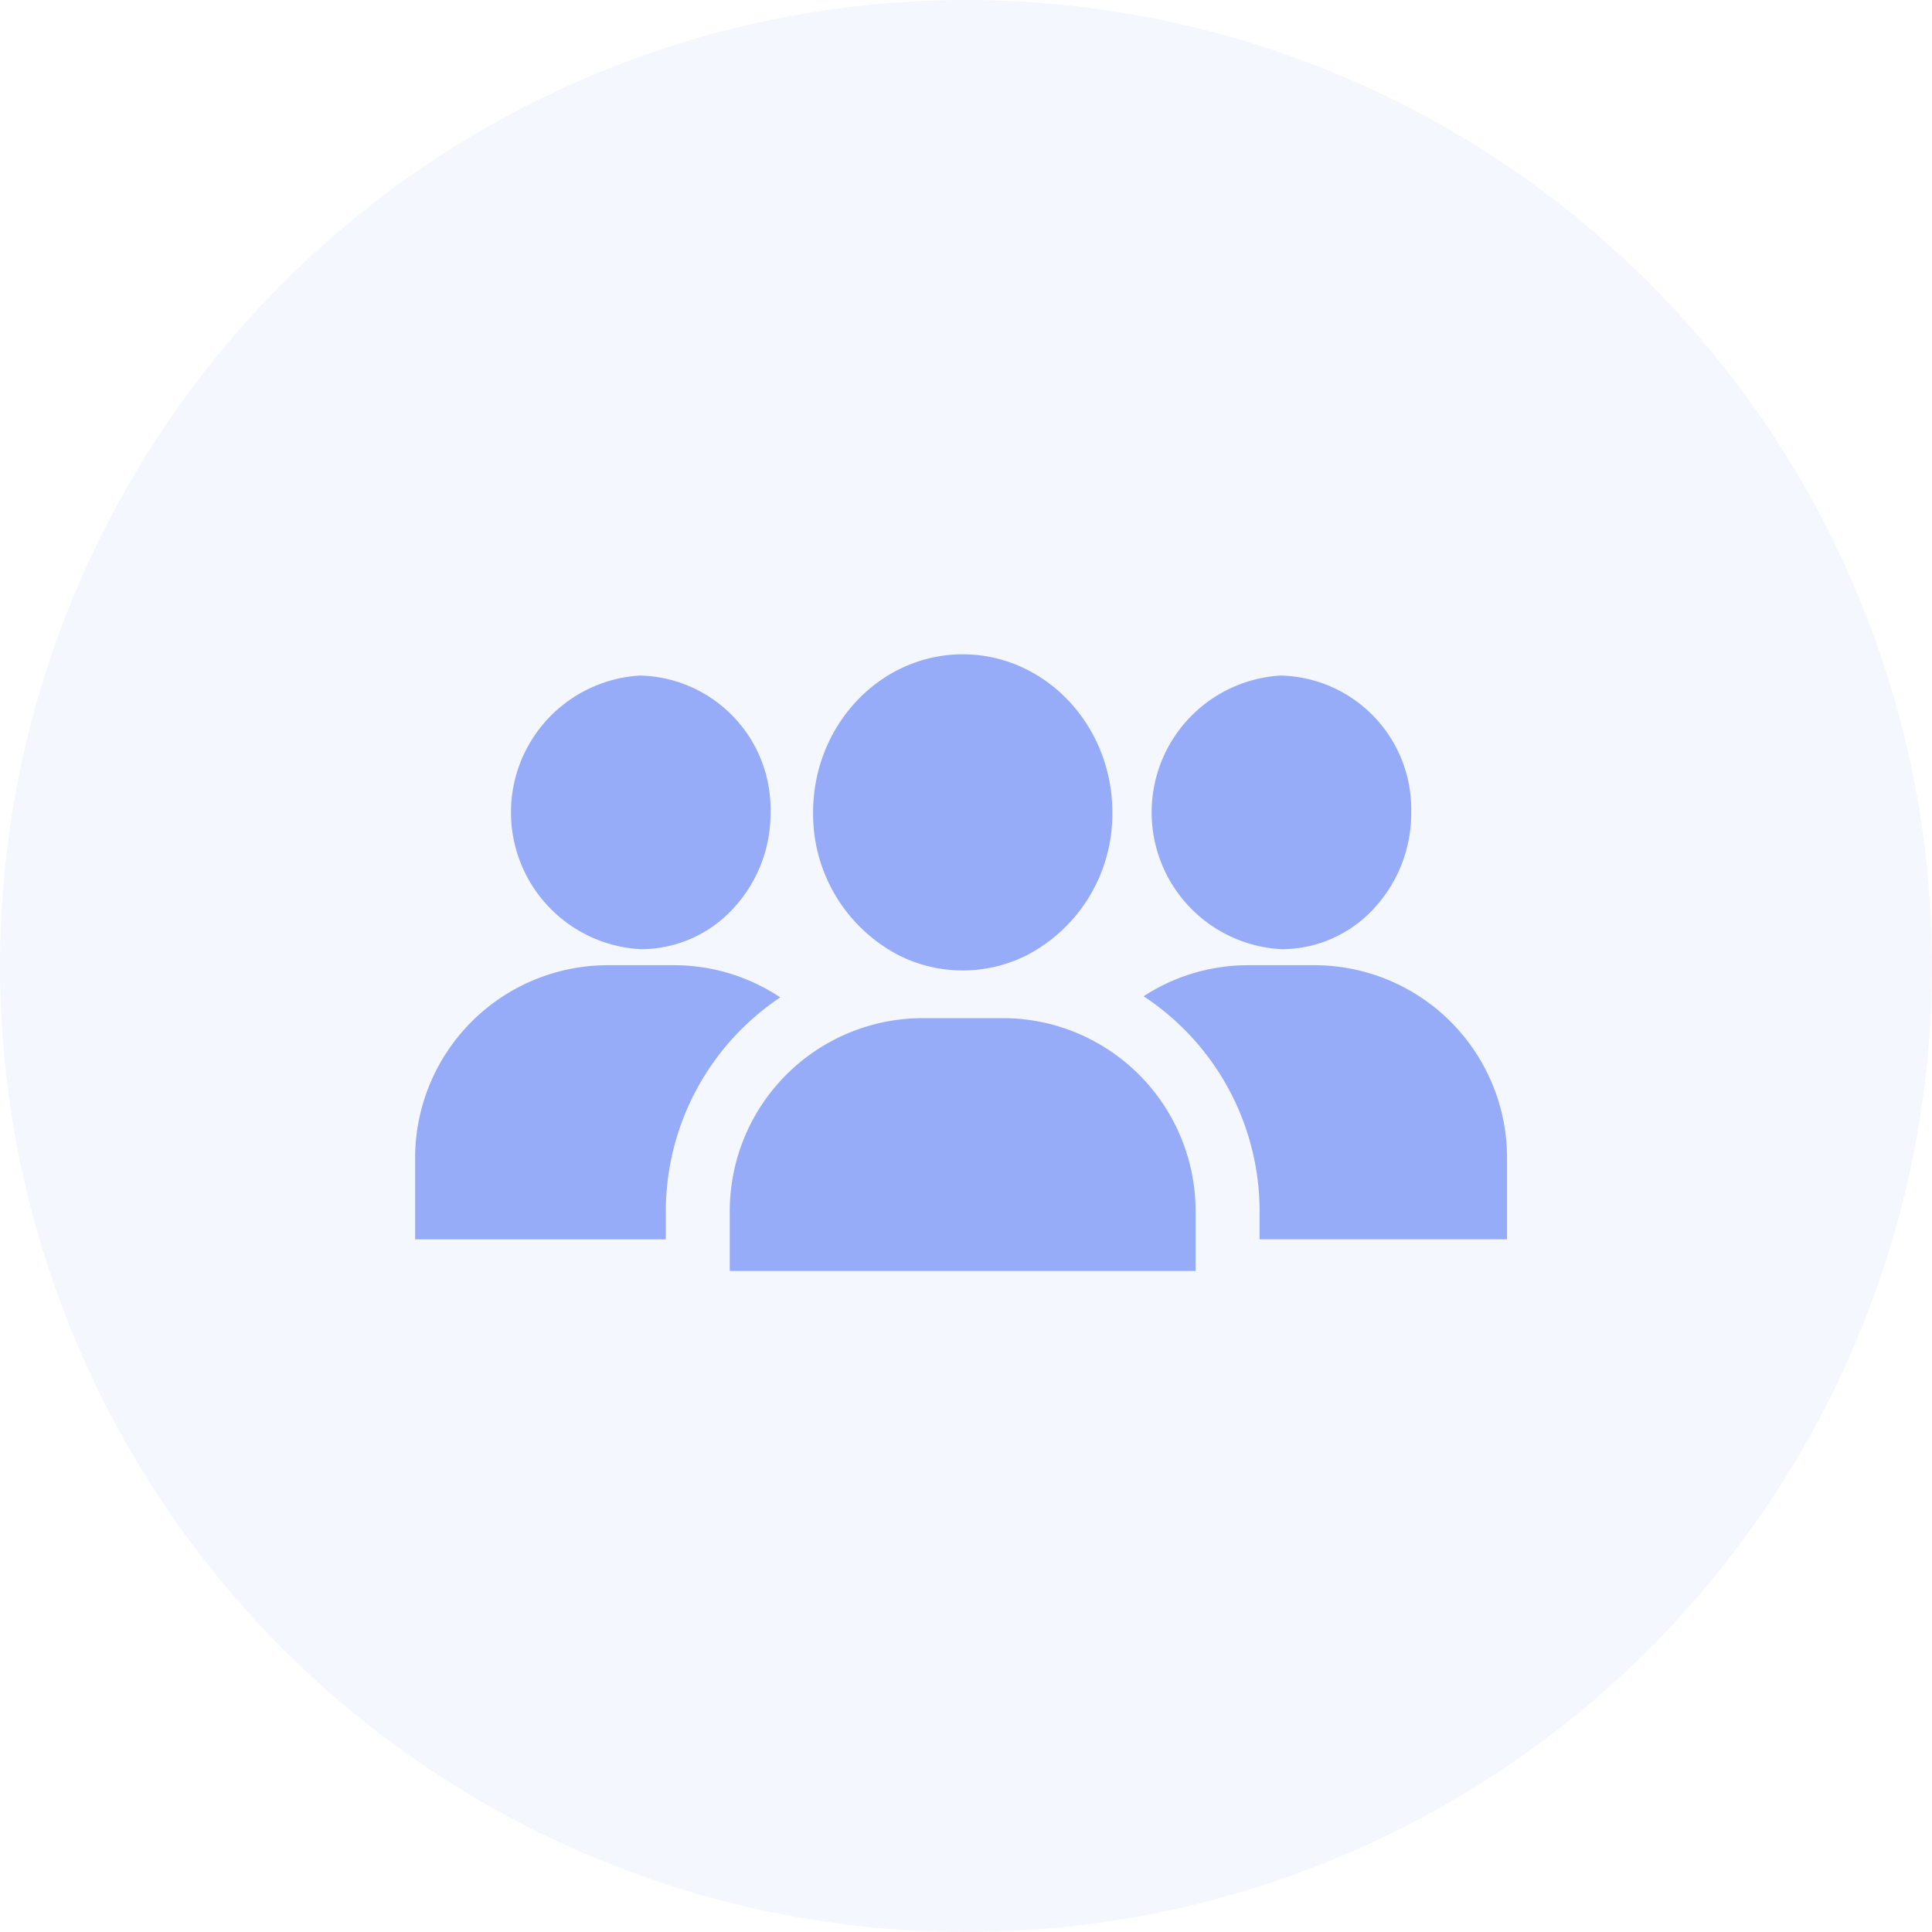 <svg xmlns="http://www.w3.org/2000/svg" width="135" height="135" viewBox="0 0 135 135"><defs><style>.a,.b{fill:#96acf9;}.a{opacity:0.1;}</style></defs><g transform="translate(-646 -454)"><circle class="a" cx="67.5" cy="67.5" r="67.5" transform="translate(646 454)"/><g transform="translate(675.008 499.72)"><g transform="translate(21.987 25.423)"><path class="b" d="M173.05,283.687a13.424,13.424,0,0,0-6.456-1.642h-5.557a13.494,13.494,0,0,0-13.5,13.5v4.164h32.551v-4.164A13.492,13.492,0,0,0,173.05,283.687Z" transform="translate(-147.54 -282.045)"/></g><g transform="translate(50.903 21.724)"><path class="b" d="M353.52,257.225H348.9a13.364,13.364,0,0,0-7.32,2.171,18,18,0,0,1,8.105,15.025v1.958h17.291v-5.7A13.472,13.472,0,0,0,353.52,257.225Z" transform="translate(-341.58 -257.225)"/></g><g transform="translate(0 21.724)"><path class="b" d="M18.076,257.225h-4.62A13.472,13.472,0,0,0,0,270.682v5.7H17.516v-1.958a18.011,18.011,0,0,1,7.994-14.95A13.369,13.369,0,0,0,18.076,257.225Z" transform="translate(0 -257.225)"/></g><g transform="translate(51.463 1.486)"><path class="b" d="M354.4,121.416h-.072a9.576,9.576,0,0,0,.086,19.121h.072a8.78,8.78,0,0,0,6.443-2.909,9.779,9.779,0,0,0,2.547-6.726A9.34,9.34,0,0,0,354.4,121.416Z" transform="translate(-345.337 -121.416)"/></g><g transform="translate(6.697 1.486)"><path class="b" d="M54,121.416h-.072a9.576,9.576,0,0,0,.086,19.121h.072a8.781,8.781,0,0,0,6.443-2.909,9.778,9.778,0,0,0,2.547-6.726A9.34,9.34,0,0,0,54,121.416Z" transform="translate(-44.938 -121.416)"/></g><g transform="translate(27.808)"><path class="b" d="M197.055,111.445c-5.766,0-10.455,4.955-10.455,11.047a11.118,11.118,0,0,0,5.986,9.984,9.943,9.943,0,0,0,8.938,0,11.118,11.118,0,0,0,5.986-9.984C207.511,116.4,202.821,111.445,197.055,111.445Z" transform="translate(-186.6 -111.445)"/></g></g></g></svg>